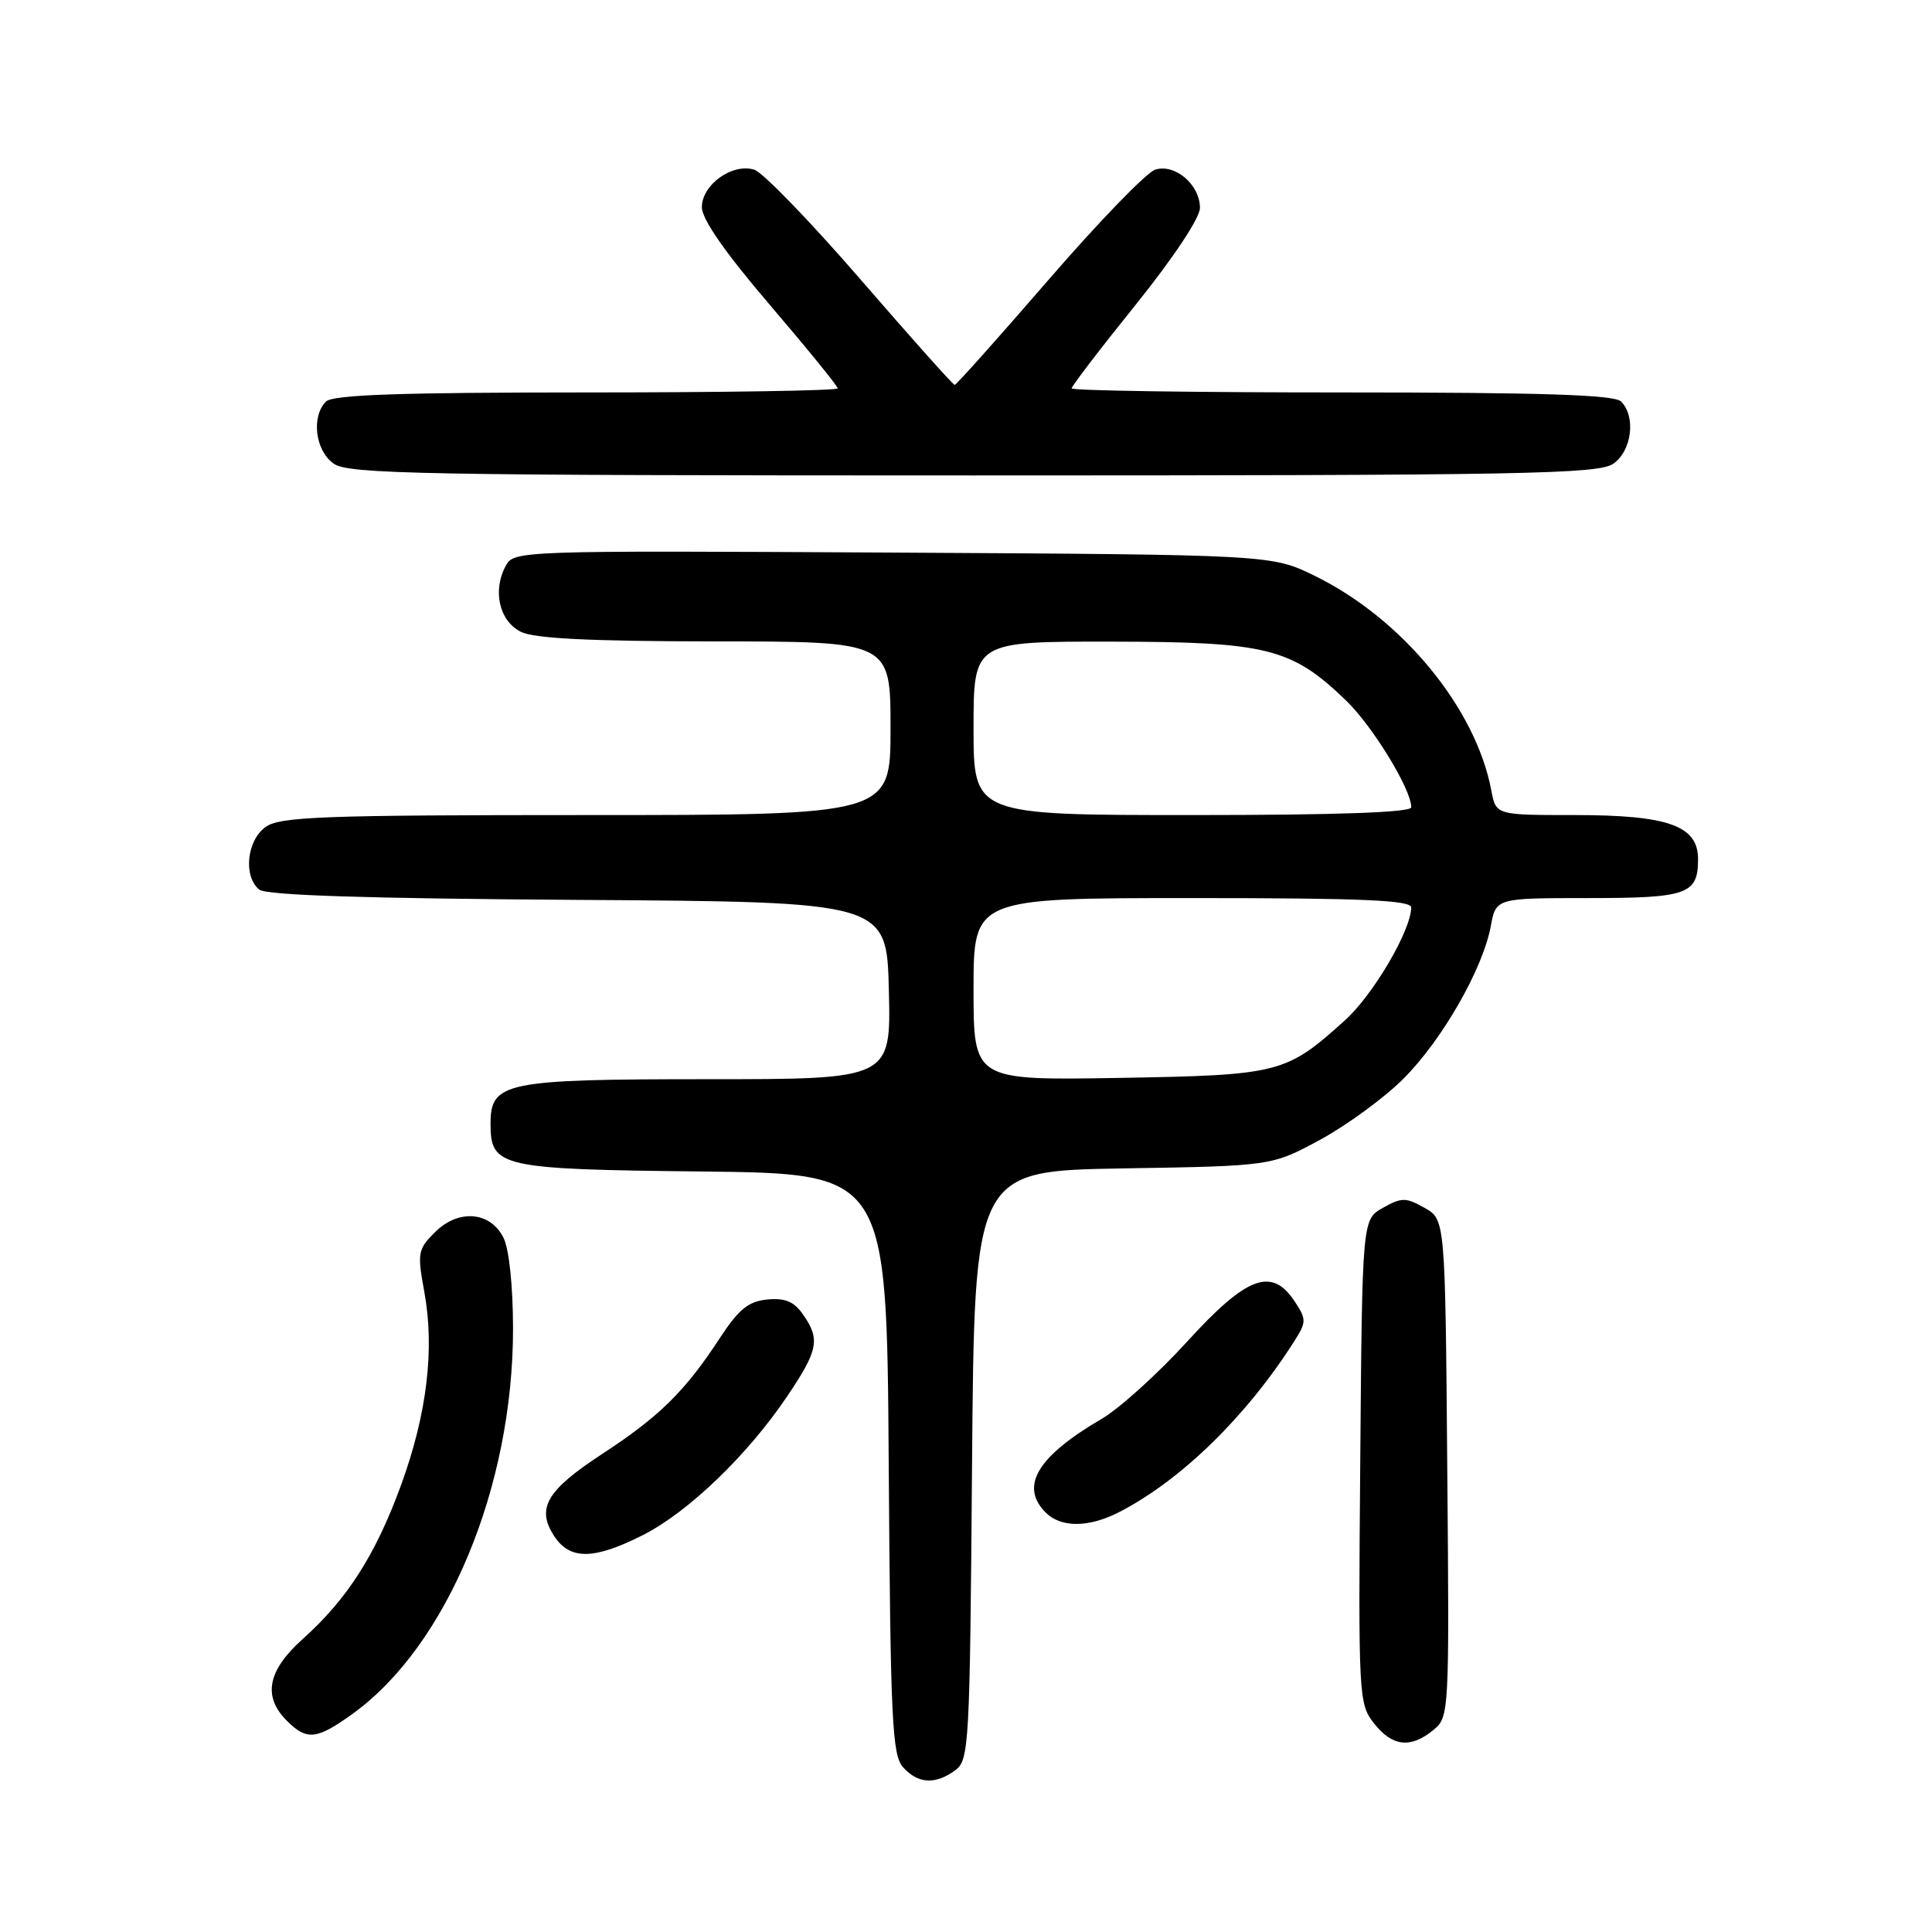 <?xml version="1.0" encoding="UTF-8" standalone="no"?>
<!DOCTYPE svg PUBLIC "-//W3C//DTD SVG 1.1//EN" "http://www.w3.org/Graphics/SVG/1.1/DTD/svg11.dtd" >
<svg xmlns="http://www.w3.org/2000/svg" xmlns:xlink="http://www.w3.org/1999/xlink" version="1.1" viewBox="0 0 256 256">
 <g >
 <path fill="currentColor"
d=" M 126.56 234.58 C 128.41 233.23 128.51 231.43 128.80 194.16 C 129.11 155.15 129.11 155.15 148.80 154.82 C 168.50 154.50 168.50 154.50 174.95 151.01 C 178.49 149.08 183.44 145.46 185.95 142.95 C 191.08 137.83 196.48 128.40 197.53 122.75 C 198.22 119.00 198.22 119.00 210.41 119.00 C 223.62 119.00 225.00 118.51 225.00 113.83 C 225.00 109.41 221.04 108.00 208.66 108.00 C 198.22 108.00 198.22 108.00 197.61 104.75 C 195.56 93.85 185.83 82.01 174.25 76.32 C 168.50 73.50 168.50 73.50 118.30 73.22 C 68.37 72.95 68.09 72.96 66.99 75.02 C 65.24 78.28 66.17 82.29 69.00 83.71 C 70.79 84.61 78.08 84.97 94.75 84.99 C 118.00 85.00 118.00 85.00 118.00 96.50 C 118.00 108.00 118.00 108.00 77.72 108.00 C 42.89 108.00 37.14 108.21 35.22 109.56 C 32.71 111.32 32.20 116.09 34.34 117.87 C 35.26 118.63 48.42 119.06 76.59 119.24 C 117.50 119.50 117.50 119.50 117.78 131.25 C 118.06 143.00 118.06 143.00 93.75 143.00 C 66.88 143.00 65.00 143.39 65.00 148.90 C 65.00 154.66 66.22 154.94 93.06 155.23 C 117.50 155.50 117.50 155.50 117.76 193.93 C 117.99 227.95 118.21 232.58 119.67 234.18 C 121.64 236.37 123.94 236.50 126.56 234.58 Z  M 189.91 229.25 C 192.03 227.52 192.05 227.15 191.77 194.54 C 191.50 161.58 191.50 161.58 188.75 160.04 C 186.28 158.65 185.72 158.65 183.25 160.04 C 180.50 161.58 180.50 161.58 180.24 193.64 C 179.98 224.83 180.03 225.77 182.06 228.35 C 184.48 231.43 186.91 231.71 189.91 229.25 Z  M 46.79 227.04 C 59.27 218.00 68.00 196.98 67.98 176.00 C 67.97 170.37 67.46 165.48 66.71 164.00 C 64.96 160.51 60.73 160.18 57.63 163.28 C 55.37 165.53 55.28 166.04 56.21 171.10 C 57.62 178.71 56.59 187.32 53.15 196.76 C 49.77 206.02 46.01 211.90 40.11 217.18 C 35.46 221.34 34.78 224.78 38.00 228.00 C 40.67 230.67 41.96 230.53 46.79 227.04 Z  M 85.20 203.40 C 91.21 200.36 99.10 192.76 104.31 185.01 C 108.43 178.89 108.71 177.46 106.40 174.17 C 105.21 172.46 104.02 171.96 101.66 172.19 C 99.15 172.44 97.88 173.48 95.35 177.35 C 90.78 184.34 87.37 187.70 79.82 192.64 C 72.41 197.48 71.02 199.86 73.44 203.55 C 75.53 206.73 78.70 206.69 85.20 203.40 Z  M 148.30 200.36 C 156.48 196.15 165.12 187.73 171.48 177.75 C 173.11 175.19 173.12 174.83 171.59 172.50 C 168.54 167.84 165.25 169.05 157.32 177.75 C 153.44 182.01 148.34 186.62 145.99 188.00 C 137.43 193.00 135.08 196.94 138.57 200.43 C 140.60 202.45 144.27 202.43 148.30 200.36 Z  M 213.78 61.44 C 216.23 59.73 216.79 55.19 214.80 53.20 C 213.91 52.31 204.31 52.00 177.80 52.00 C 158.11 52.00 142.00 51.76 142.00 51.46 C 142.00 51.16 145.82 46.17 150.50 40.36 C 155.49 34.15 159.00 28.87 159.00 27.55 C 159.00 24.47 155.69 21.65 153.07 22.48 C 151.92 22.84 145.57 29.41 138.94 37.07 C 132.31 44.73 126.72 51.00 126.50 51.00 C 126.28 51.00 120.69 44.73 114.06 37.07 C 107.43 29.41 101.09 22.85 99.96 22.49 C 97.06 21.57 93.00 24.47 93.00 27.45 C 93.00 29.04 96.07 33.46 102.00 40.39 C 106.95 46.18 111.00 51.16 111.00 51.46 C 111.00 51.76 96.01 52.00 77.70 52.00 C 53.13 52.00 44.09 52.31 43.20 53.20 C 41.21 55.19 41.77 59.73 44.22 61.44 C 46.19 62.82 55.90 63.00 129.00 63.00 C 202.10 63.00 211.81 62.82 213.78 61.44 Z  M 129.00 131.08 C 129.00 119.00 129.00 119.00 158.00 119.00 C 180.54 119.00 187.00 119.28 186.99 120.25 C 186.97 123.29 181.96 131.82 178.22 135.19 C 170.38 142.26 169.58 142.46 148.25 142.83 C 129.00 143.15 129.00 143.15 129.00 131.08 Z  M 129.00 96.50 C 129.00 85.00 129.00 85.00 147.25 85.02 C 167.89 85.05 171.12 85.86 178.34 92.80 C 181.89 96.23 187.00 104.58 187.00 106.97 C 187.00 107.65 177.29 108.00 158.00 108.00 C 129.00 108.00 129.00 108.00 129.00 96.50 Z "/>
</g>
</svg>